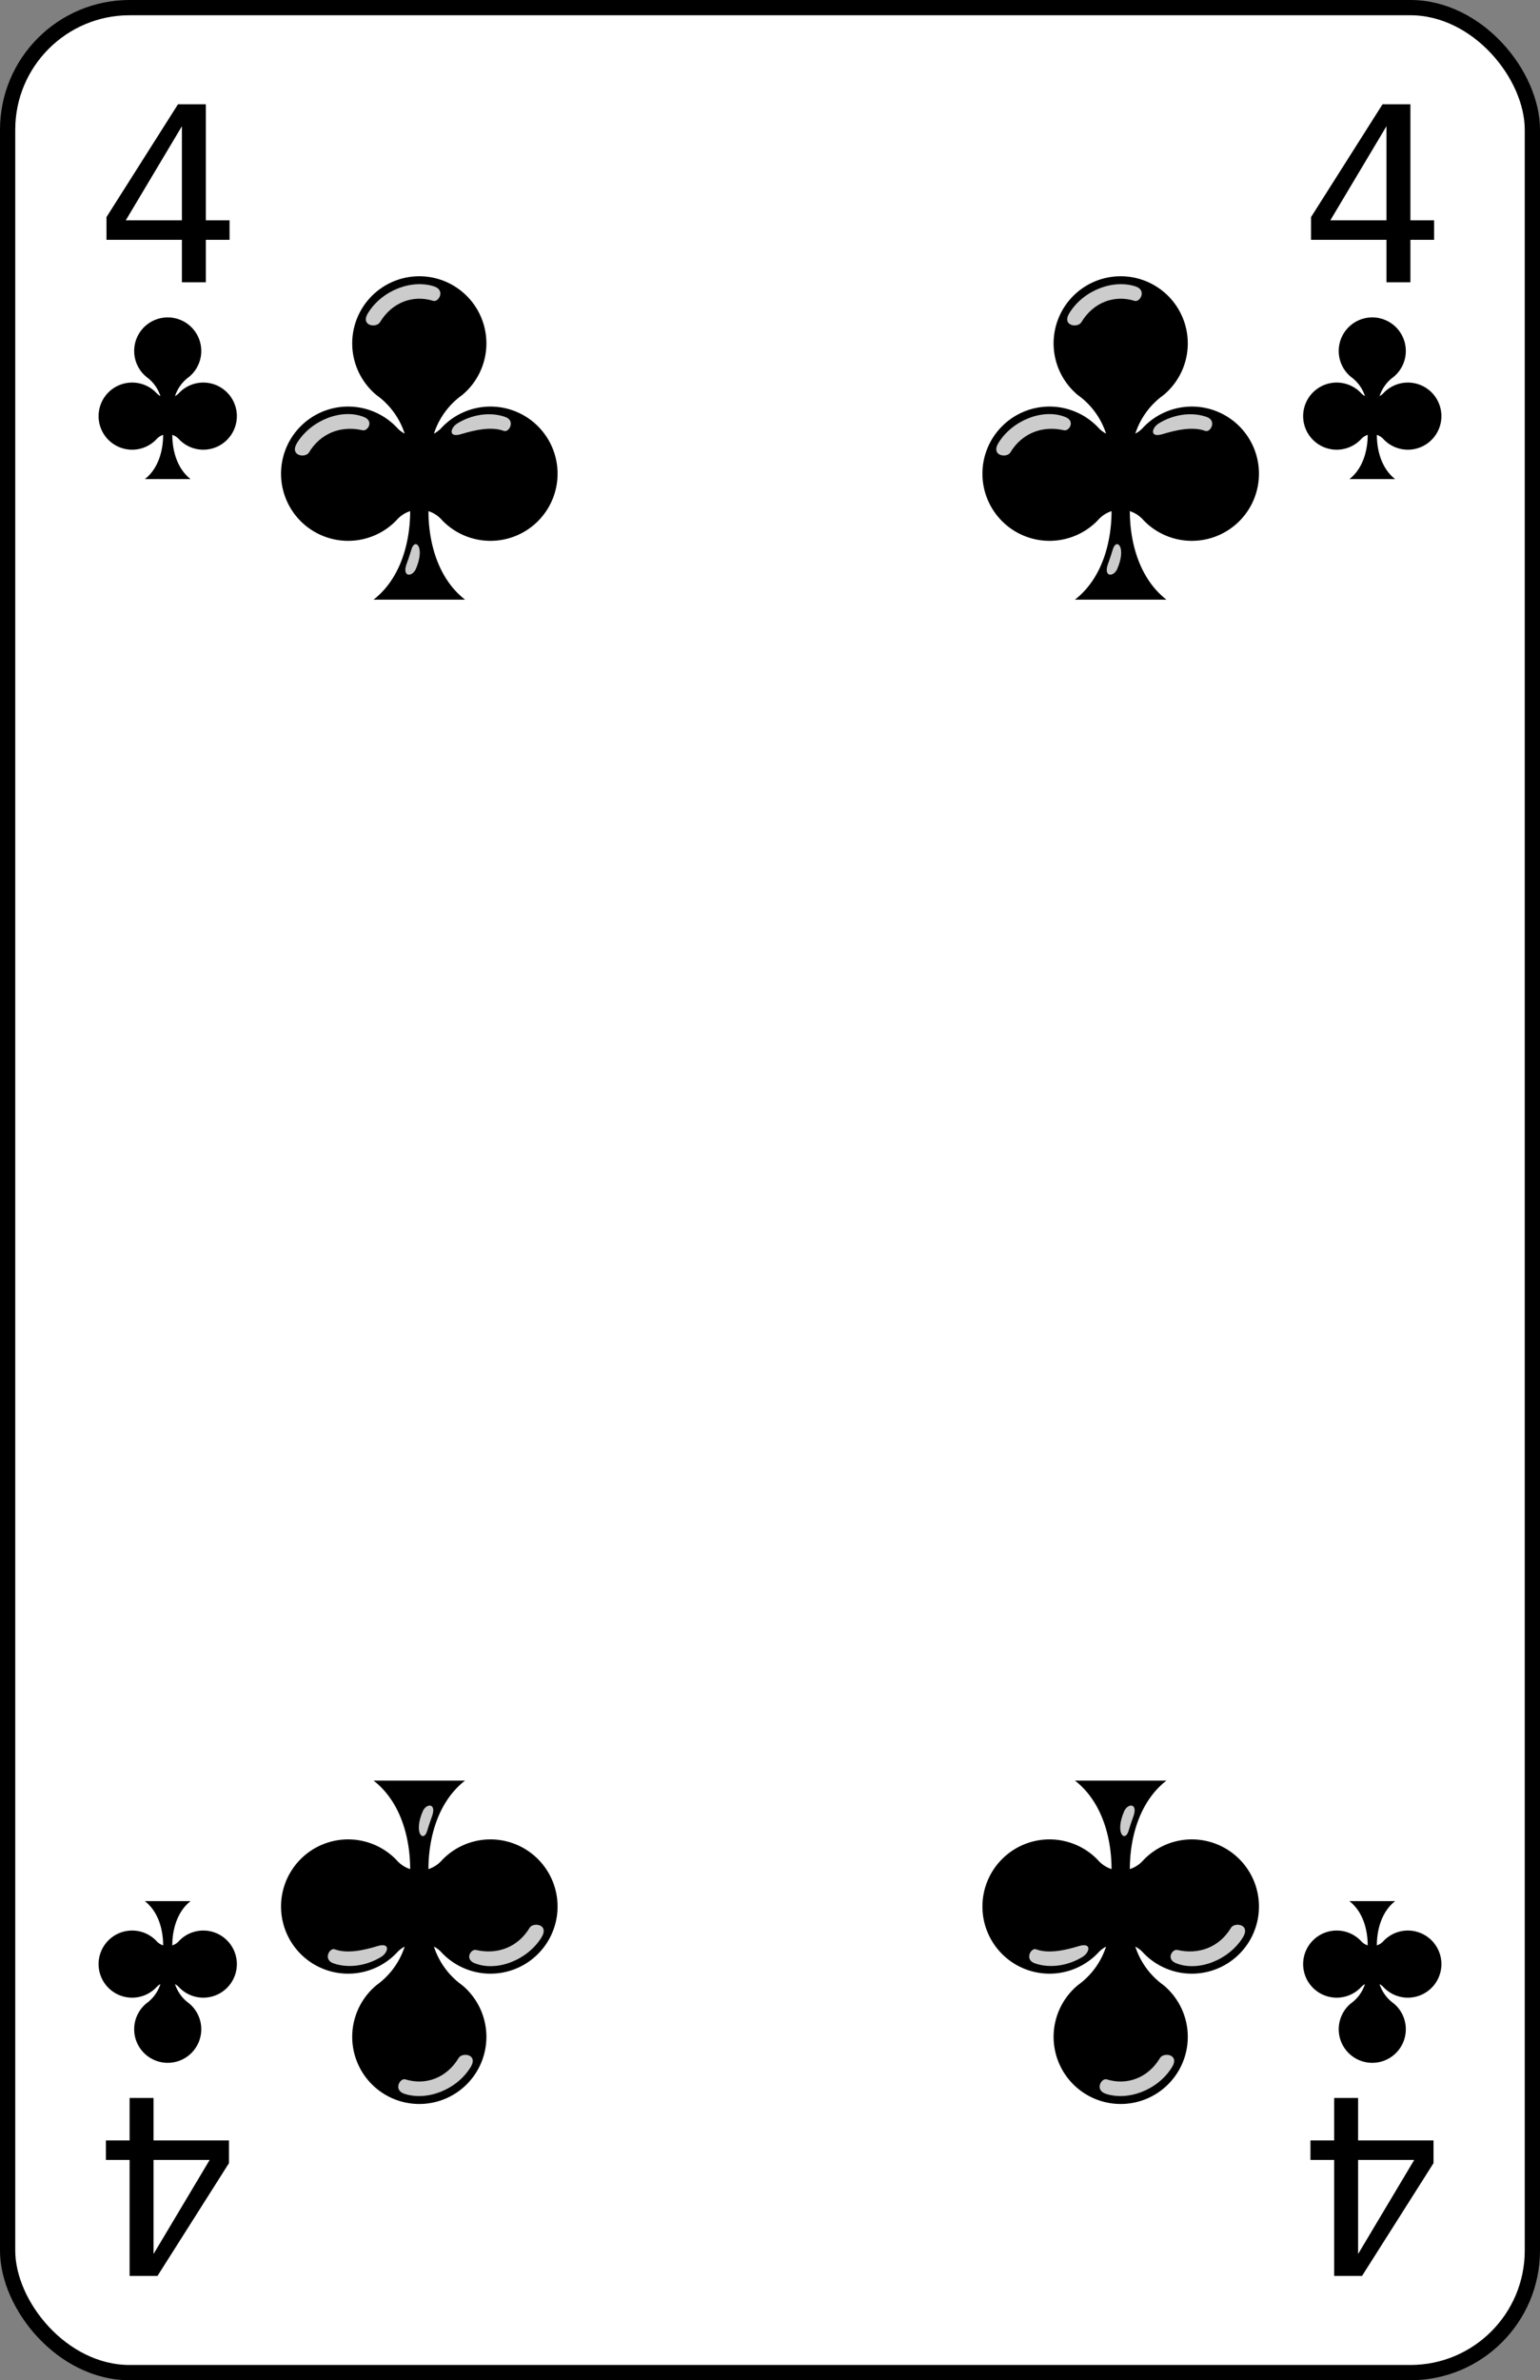 <?xml version="1.0" encoding="UTF-8" standalone="no"?>
<svg xmlns="http://www.w3.org/2000/svg" xmlns:xlink="http://www.w3.org/1999/xlink" version="1.1" viewBox="0 0 101 156" id="pad" >
  <rect x="0" y="0" width="101" height="156" fill="#808080" stroke="none"/>
  <defs>
    <clipPath id="cpf">
      <rect width="100" height="155" ry="8" x="0" y="0" id="card" style="fill:#ffffff;stroke:#000000;stroke-width:1" />
    </clipPath>
    <g id="cl">
      <path d="M 11.25,28.3 A 1,1 0 0 0 10.8,28 C 10.8,29 11.1,30.2 12,30.9 L 9,30.9 C 9.9,30.2 10.2,29 10.2,28 A 1,1 0 0 0 9.75,28.3 2.2,2.2 0 1 1 9.8,25.3 1,1 0 0 0 10.02,25.46 2.5,2.5 0 0 0 9.1,24.2 2.2,2.2 0 1 1 11.9,24.2 2.5,2.5 0 0 0 10.98,25.46 1,1 0 0 0 11.2,25.3 2.2,2.2 0 1 1 11.25,28.3" id="cl0" />
      <path d="M 6.5,25.75 C 6.22,26.19 6.76,26.27 6.88,26.08 7.27,25.43 7.95,25.19 8.64,25.35 8.81,25.39 9.03,25.04 8.67,24.91 7.95,24.63 6.96,25.02 6.5,25.75 z M 11.86,25.48 C 12.32,25.34 12.86,25.22 13.27,25.37 13.44,25.44 13.67,25.03 13.31,24.91 12.82,24.74 12.22,24.83 11.74,25.13 11.51,25.28 11.45,25.6 11.86,25.48 z M 8.83,21.49 C 8.54,21.93 9.09,22.01 9.21,21.81 9.6,21.16 10.29,20.9 10.96,21.11 11.13,21.16 11.36,20.77 11,20.64 10.26,20.39 9.29,20.76 8.83,21.49 z M 10.09,29.71 C 10.14,29.58 10.18,29.45 10.24,29.26 10.35,28.86 10.71,29.16 10.38,29.91 10.25,30.17 9.92,30.16 10.09,29.71 z" style="opacity:0.8;fill:#ffffff" />
    </g>
    <path d="M 11.43,7.773 7.75,13.938 11.43,13.938 11.43,7.773 M 11.172,6.336 13,6.336 13,13.938 14.555,13.938 14.555,15.219 13,15.219 13,18 11.43,18 11.43,15.219 6.484,15.219 6.484,13.727 11.172,6.336" id="t4" />
  </defs>
  <g transform="translate(0.5,0.5)" id="4_club">
    <use xlink:href="#card" />
    <use xlink:href="#t4" />
    <use transform="translate(79,0)" xlink:href="#t4" />
    <use transform="matrix(-1,0,0,-1,21,155)" xlink:href="#t4" />
    <use transform="matrix(-1,0,0,-1,100,155)" xlink:href="#t4" />
    <use xlink:href="#cl0" />
    <use transform="translate(79,0)" xlink:href="#cl0" />
    <use transform="matrix(-1,0,0,-1,21,155)" xlink:href="#cl0" />
    <use transform="matrix(-1,0,0,-1,100,155)" xlink:href="#cl0" />
    <use transform="matrix(2,0,0,2,6,-23)" xlink:href="#cl" />
    <use transform="matrix(2,0,0,2,52,-23)" xlink:href="#cl" />
    <use transform="matrix(-2,0,0,-2,48,178)" xlink:href="#cl" />
    <use transform="matrix(-2,0,0,-2,94,178)" xlink:href="#cl" />
  </g>
</svg>
